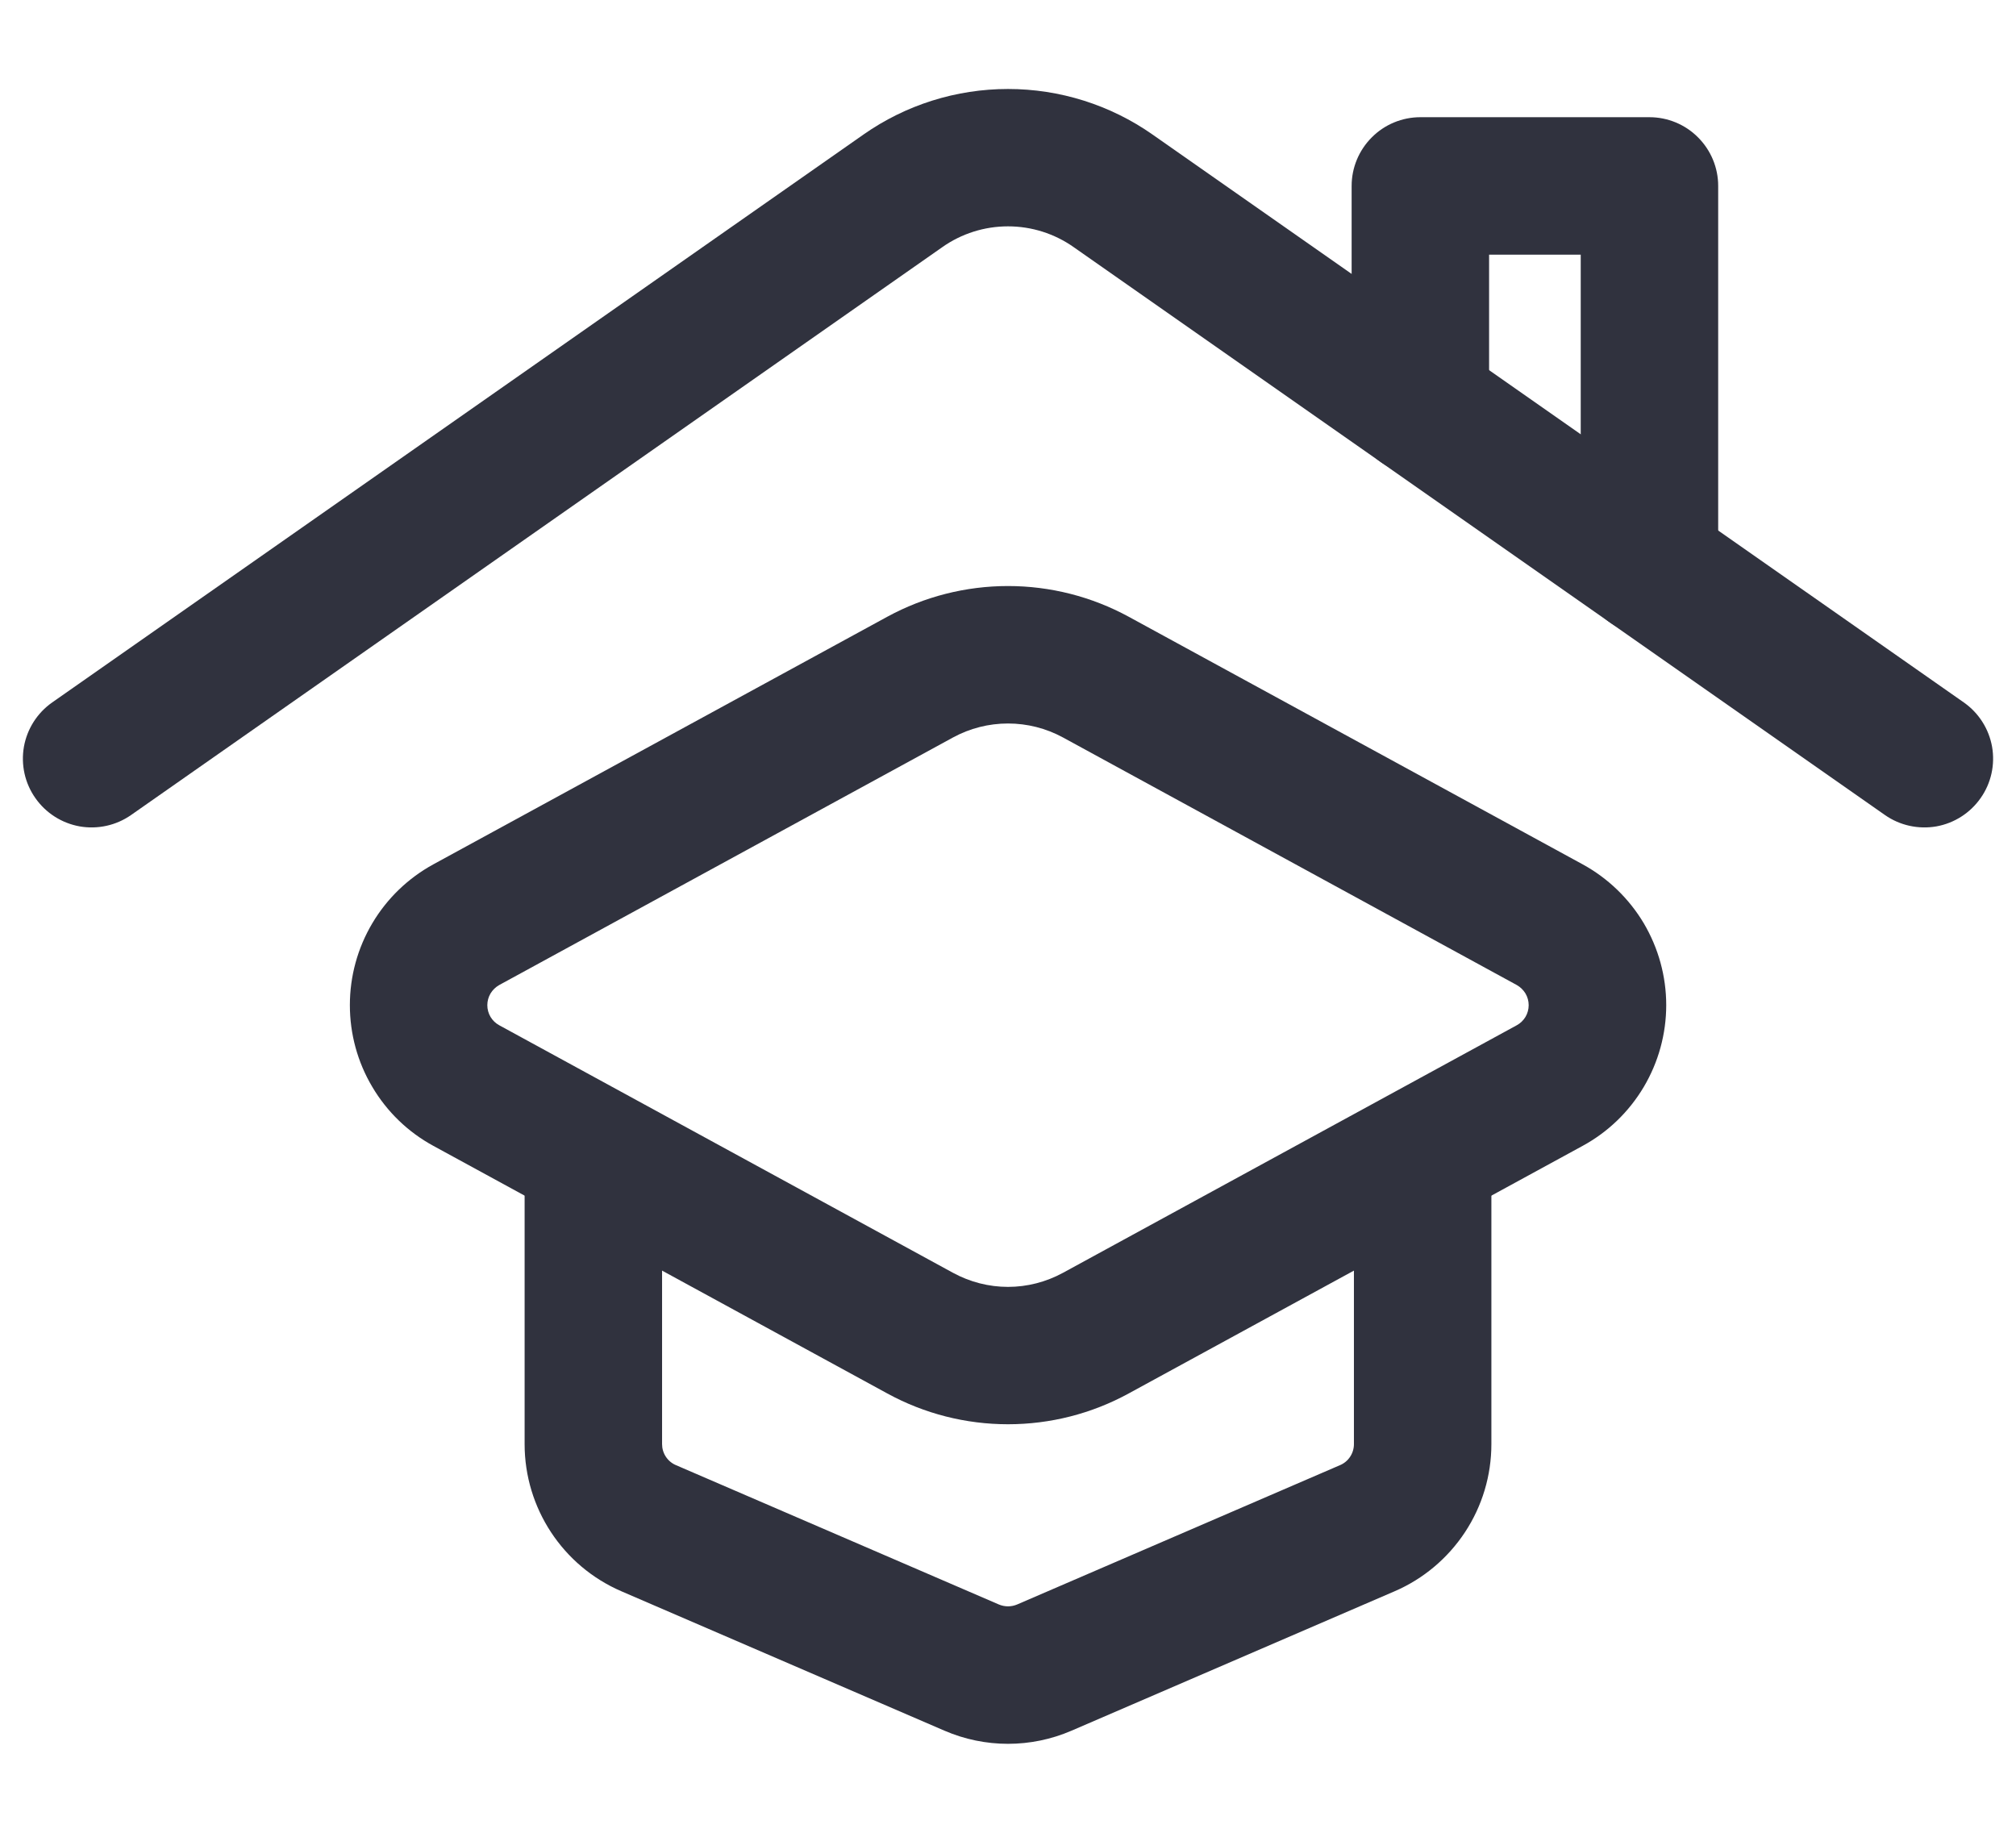 <svg width="22" height="20" viewBox="0 0 22 20" fill="none" xmlns="http://www.w3.org/2000/svg">
<path fill-rule="evenodd" clip-rule="evenodd" d="M12.317 15.206L17.271 12.504C17.547 12.354 17.777 12.132 17.938 11.861C18.098 11.591 18.183 11.283 18.183 10.968C18.183 10.654 18.098 10.346 17.938 10.075C17.777 9.805 17.547 9.583 17.271 9.432L12.317 6.73C11.913 6.51 11.46 6.395 11 6.395C10.54 6.395 10.087 6.51 9.683 6.73L4.729 9.432C4.453 9.583 4.223 9.805 4.063 10.075C3.902 10.346 3.818 10.654 3.818 10.968C3.818 11.283 3.902 11.591 4.063 11.861C4.223 12.132 4.453 12.354 4.729 12.504L9.683 15.206C10.087 15.427 10.54 15.542 11 15.542C11.46 15.542 11.913 15.427 12.317 15.206ZM16.552 11.188L11.599 13.89C11.415 13.99 11.209 14.043 11 14.043C10.791 14.043 10.585 13.99 10.401 13.89L5.448 11.188C5.409 11.167 5.376 11.135 5.353 11.097C5.33 11.058 5.318 11.014 5.318 10.969C5.318 10.924 5.33 10.88 5.353 10.841C5.376 10.803 5.409 10.771 5.448 10.749L10.401 8.047C10.585 7.947 10.791 7.895 11 7.895C11.209 7.895 11.415 7.947 11.599 8.047L16.552 10.749C16.591 10.771 16.624 10.803 16.647 10.841C16.67 10.88 16.682 10.924 16.682 10.969C16.682 11.014 16.67 11.058 16.647 11.097C16.624 11.135 16.591 11.167 16.552 11.188Z" fill="#30323E"/>
<path fill-rule="evenodd" clip-rule="evenodd" d="M14.775 12.946V15.759C14.775 15.807 14.761 15.855 14.734 15.896C14.707 15.937 14.669 15.969 14.624 15.988L11.099 17.509C11.068 17.522 11.034 17.529 11 17.529C10.966 17.529 10.932 17.522 10.901 17.509L7.376 15.988C7.331 15.969 7.293 15.937 7.266 15.896C7.239 15.855 7.225 15.807 7.225 15.759V12.838C7.225 12.639 7.146 12.448 7.005 12.307C6.865 12.167 6.674 12.088 6.475 12.088C6.276 12.088 6.085 12.167 5.945 12.307C5.804 12.448 5.725 12.639 5.725 12.838V15.759C5.725 16.457 6.141 17.089 6.782 17.365L10.307 18.886C10.749 19.077 11.251 19.077 11.693 18.886L15.218 17.365C15.532 17.23 15.799 17.005 15.987 16.72C16.175 16.435 16.275 16.101 16.275 15.759V12.946C16.275 12.747 16.196 12.556 16.055 12.415C15.915 12.275 15.724 12.196 15.525 12.196C15.326 12.196 15.135 12.275 14.995 12.415C14.854 12.556 14.775 12.747 14.775 12.946ZM1.43 8.894L10.283 2.697C10.493 2.549 10.743 2.47 11 2.47C11.257 2.47 11.507 2.549 11.717 2.697L20.57 8.894C20.733 9.008 20.935 9.052 21.131 9.018C21.326 8.983 21.5 8.872 21.614 8.709C21.729 8.546 21.773 8.345 21.739 8.149C21.704 7.953 21.593 7.779 21.43 7.665L12.577 1.468C12.115 1.144 11.564 0.971 11 0.971C10.436 0.971 9.885 1.144 9.423 1.468L0.57 7.665C0.407 7.779 0.296 7.953 0.261 8.149C0.227 8.345 0.271 8.546 0.386 8.709C0.5 8.872 0.674 8.983 0.87 9.018C1.065 9.052 1.267 9.008 1.43 8.894Z" fill="#30323E"/>
<path fill-rule="evenodd" clip-rule="evenodd" d="M16.25 4.429V2.779H17.25V6.179C17.25 6.378 17.329 6.569 17.47 6.71C17.61 6.85 17.801 6.929 18 6.929C18.199 6.929 18.39 6.85 18.53 6.71C18.671 6.569 18.75 6.378 18.75 6.179V2.029C18.75 1.83 18.671 1.64 18.53 1.499C18.39 1.358 18.199 1.279 18 1.279H15.5C15.301 1.279 15.11 1.358 14.97 1.499C14.829 1.64 14.75 1.83 14.75 2.029V4.429C14.75 4.628 14.829 4.819 14.97 4.96C15.11 5.1 15.301 5.179 15.5 5.179C15.699 5.179 15.89 5.1 16.03 4.96C16.171 4.819 16.25 4.628 16.25 4.429Z" fill="#30323E"/>
</svg>
